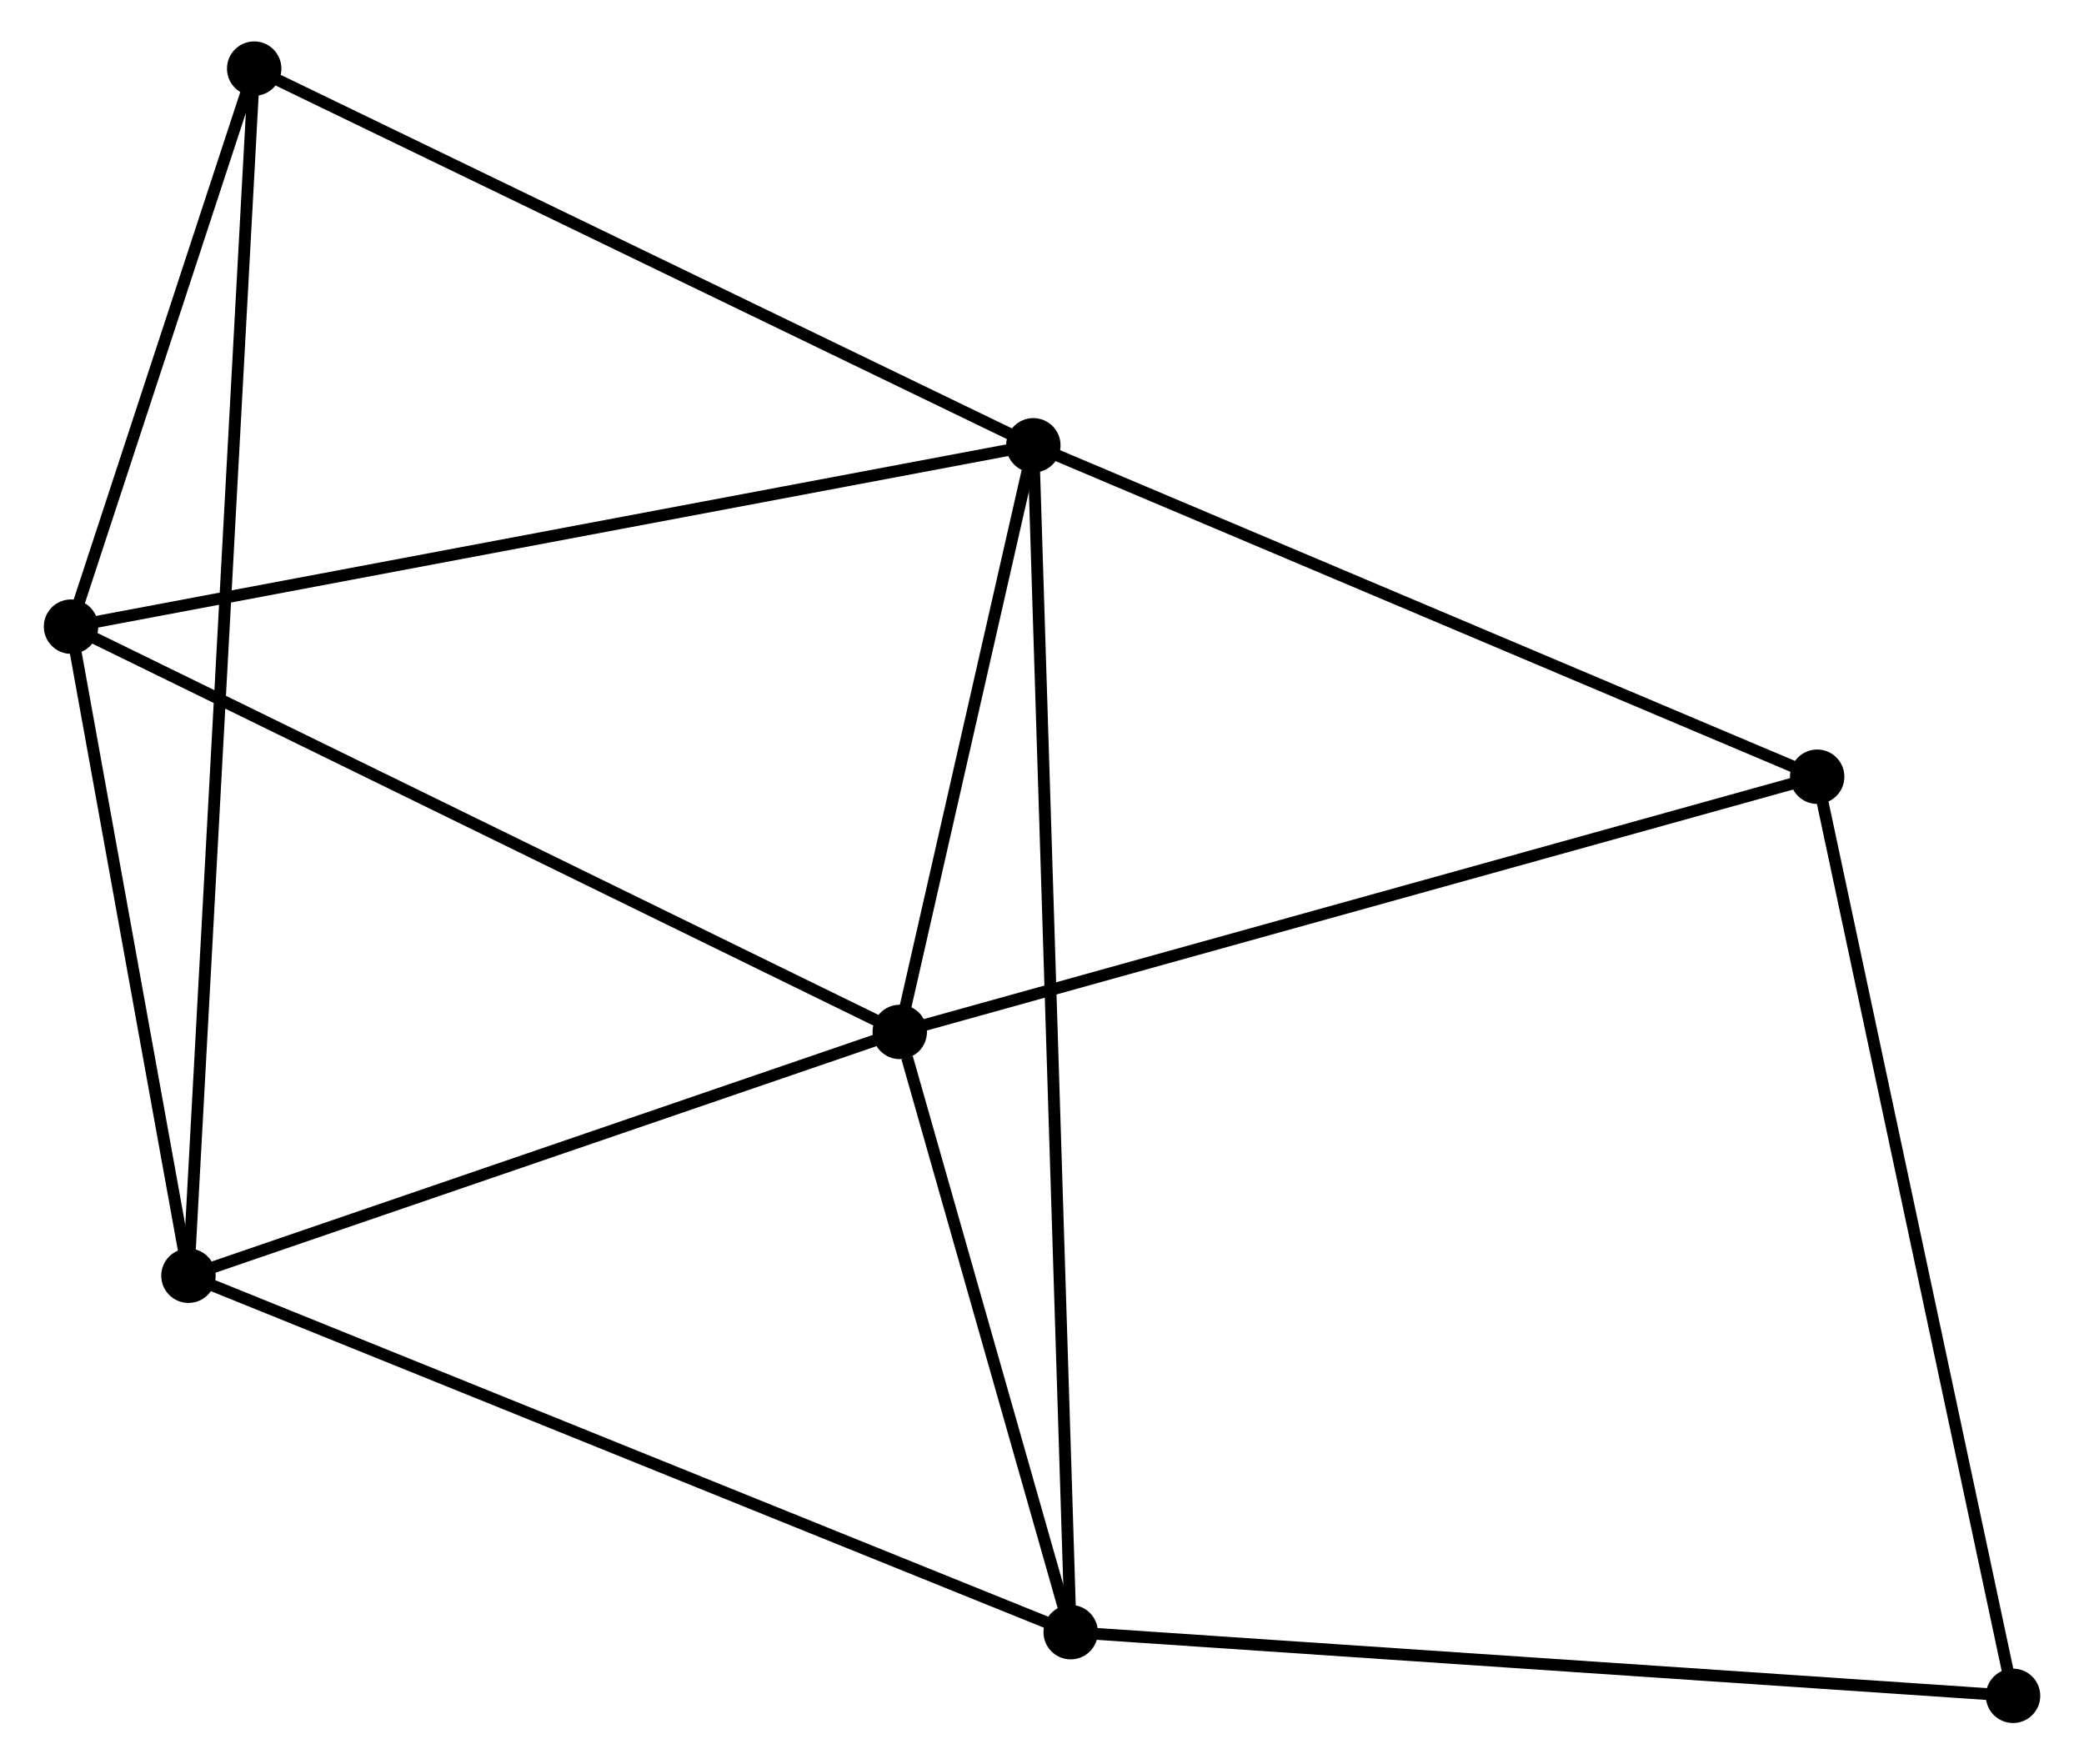 <?xml version="1.0" encoding="UTF-8" standalone="no"?>
<!DOCTYPE svg PUBLIC "-//W3C//DTD SVG 1.1//EN"
 "http://www.w3.org/Graphics/SVG/1.1/DTD/svg11.dtd">
<!-- Generated by graphviz version 2.36.0 (20140111.2315)
 -->
<!-- Title: %3 Pages: 1 -->
<svg width="176pt" height="149pt"
 viewBox="0.00 0.00 175.77 149.15" xmlns="http://www.w3.org/2000/svg" xmlns:xlink="http://www.w3.org/1999/xlink">
<g id="graph0" class="graph" transform="scale(1 1) rotate(0) translate(4 145.153)">
<title>%3</title>
<!-- 0 -->
<g id="node1" class="node"><title>0</title>
<ellipse fill="black" stroke="black" cx="83.153" cy="-107.51" rx="1.8" ry="1.8"/>
</g>
<!-- 1 -->
<g id="node2" class="node"><title>1</title>
<ellipse fill="black" stroke="black" cx="71.86" cy="-57.922" rx="1.8" ry="1.8"/>
</g>
<!-- 0&#45;&#45;1 -->
<g id="edge1" class="edge"><title>0&#45;&#45;1</title>
<path fill="none" stroke="black" d="M82.668,-105.379C80.81,-97.222 74.163,-68.037 72.331,-59.99"/>
</g>
<!-- 3 -->
<g id="node3" class="node"><title>3</title>
<ellipse fill="black" stroke="black" cx="86.309" cy="-7.181" rx="1.8" ry="1.8"/>
</g>
<!-- 0&#45;&#45;3 -->
<g id="edge2" class="edge"><title>0&#45;&#45;3</title>
<path fill="none" stroke="black" d="M83.219,-105.414C83.63,-92.358 85.834,-22.288 86.243,-9.265"/>
</g>
<!-- 4 -->
<g id="node4" class="node"><title>4</title>
<ellipse fill="black" stroke="black" cx="1.8" cy="-92.181" rx="1.8" ry="1.8"/>
</g>
<!-- 0&#45;&#45;4 -->
<g id="edge3" class="edge"><title>0&#45;&#45;4</title>
<path fill="none" stroke="black" d="M81.142,-107.131C69.887,-105.01 14.812,-94.633 3.741,-92.547"/>
</g>
<!-- 5 -->
<g id="node5" class="node"><title>5</title>
<ellipse fill="black" stroke="black" cx="17.285" cy="-139.353" rx="1.8" ry="1.8"/>
</g>
<!-- 0&#45;&#45;5 -->
<g id="edge4" class="edge"><title>0&#45;&#45;5</title>
<path fill="none" stroke="black" d="M81.525,-108.297C72.491,-112.664 28.593,-133.886 19.098,-138.477"/>
</g>
<!-- 6 -->
<g id="node6" class="node"><title>6</title>
<ellipse fill="black" stroke="black" cx="149.417" cy="-79.494" rx="1.8" ry="1.8"/>
</g>
<!-- 0&#45;&#45;6 -->
<g id="edge5" class="edge"><title>0&#45;&#45;6</title>
<path fill="none" stroke="black" d="M85.065,-106.702C94.741,-102.611 138.227,-84.226 147.623,-80.253"/>
</g>
<!-- 1&#45;&#45;3 -->
<g id="edge7" class="edge"><title>1&#45;&#45;3</title>
<path fill="none" stroke="black" d="M72.481,-55.742C74.857,-47.395 83.362,-17.531 85.707,-9.297"/>
</g>
<!-- 1&#45;&#45;4 -->
<g id="edge8" class="edge"><title>1&#45;&#45;4</title>
<path fill="none" stroke="black" d="M70.128,-58.769C60.519,-63.468 13.827,-86.3 3.729,-91.238"/>
</g>
<!-- 1&#45;&#45;6 -->
<g id="edge9" class="edge"><title>1&#45;&#45;6</title>
<path fill="none" stroke="black" d="M73.777,-58.455C84.507,-61.44 137.013,-76.044 147.567,-78.98"/>
</g>
<!-- 2 -->
<g id="node7" class="node"><title>2</title>
<ellipse fill="black" stroke="black" cx="11.728" cy="-37.312" rx="1.8" ry="1.8"/>
</g>
<!-- 1&#45;&#45;2 -->
<g id="edge6" class="edge"><title>1&#45;&#45;2</title>
<path fill="none" stroke="black" d="M70.125,-57.327C61.498,-54.371 23.258,-41.264 13.833,-38.034"/>
</g>
<!-- 7 -->
<g id="node8" class="node"><title>7</title>
<ellipse fill="black" stroke="black" cx="165.975" cy="-1.8" rx="1.8" ry="1.8"/>
</g>
<!-- 3&#45;&#45;7 -->
<g id="edge13" class="edge"><title>3&#45;&#45;7</title>
<path fill="none" stroke="black" d="M88.278,-7.048C99.3,-6.304 153.233,-2.661 164.074,-1.928"/>
</g>
<!-- 4&#45;&#45;5 -->
<g id="edge14" class="edge"><title>4&#45;&#45;5</title>
<path fill="none" stroke="black" d="M2.465,-94.208C5.012,-101.967 14.126,-129.731 16.639,-137.386"/>
</g>
<!-- 6&#45;&#45;7 -->
<g id="edge15" class="edge"><title>6&#45;&#45;7</title>
<path fill="none" stroke="black" d="M149.826,-77.574C152.117,-66.825 163.327,-14.226 165.58,-3.653"/>
</g>
<!-- 2&#45;&#45;3 -->
<g id="edge10" class="edge"><title>2&#45;&#45;3</title>
<path fill="none" stroke="black" d="M13.571,-36.568C23.89,-32.399 74.38,-12.001 84.53,-7.9"/>
</g>
<!-- 2&#45;&#45;4 -->
<g id="edge11" class="edge"><title>2&#45;&#45;4</title>
<path fill="none" stroke="black" d="M11.398,-39.138C9.89,-47.469 3.673,-81.832 2.142,-90.292"/>
</g>
<!-- 2&#45;&#45;5 -->
<g id="edge12" class="edge"><title>2&#45;&#45;5</title>
<path fill="none" stroke="black" d="M11.844,-39.444C12.567,-52.723 16.448,-123.988 17.169,-137.234"/>
</g>
</g>
</svg>

